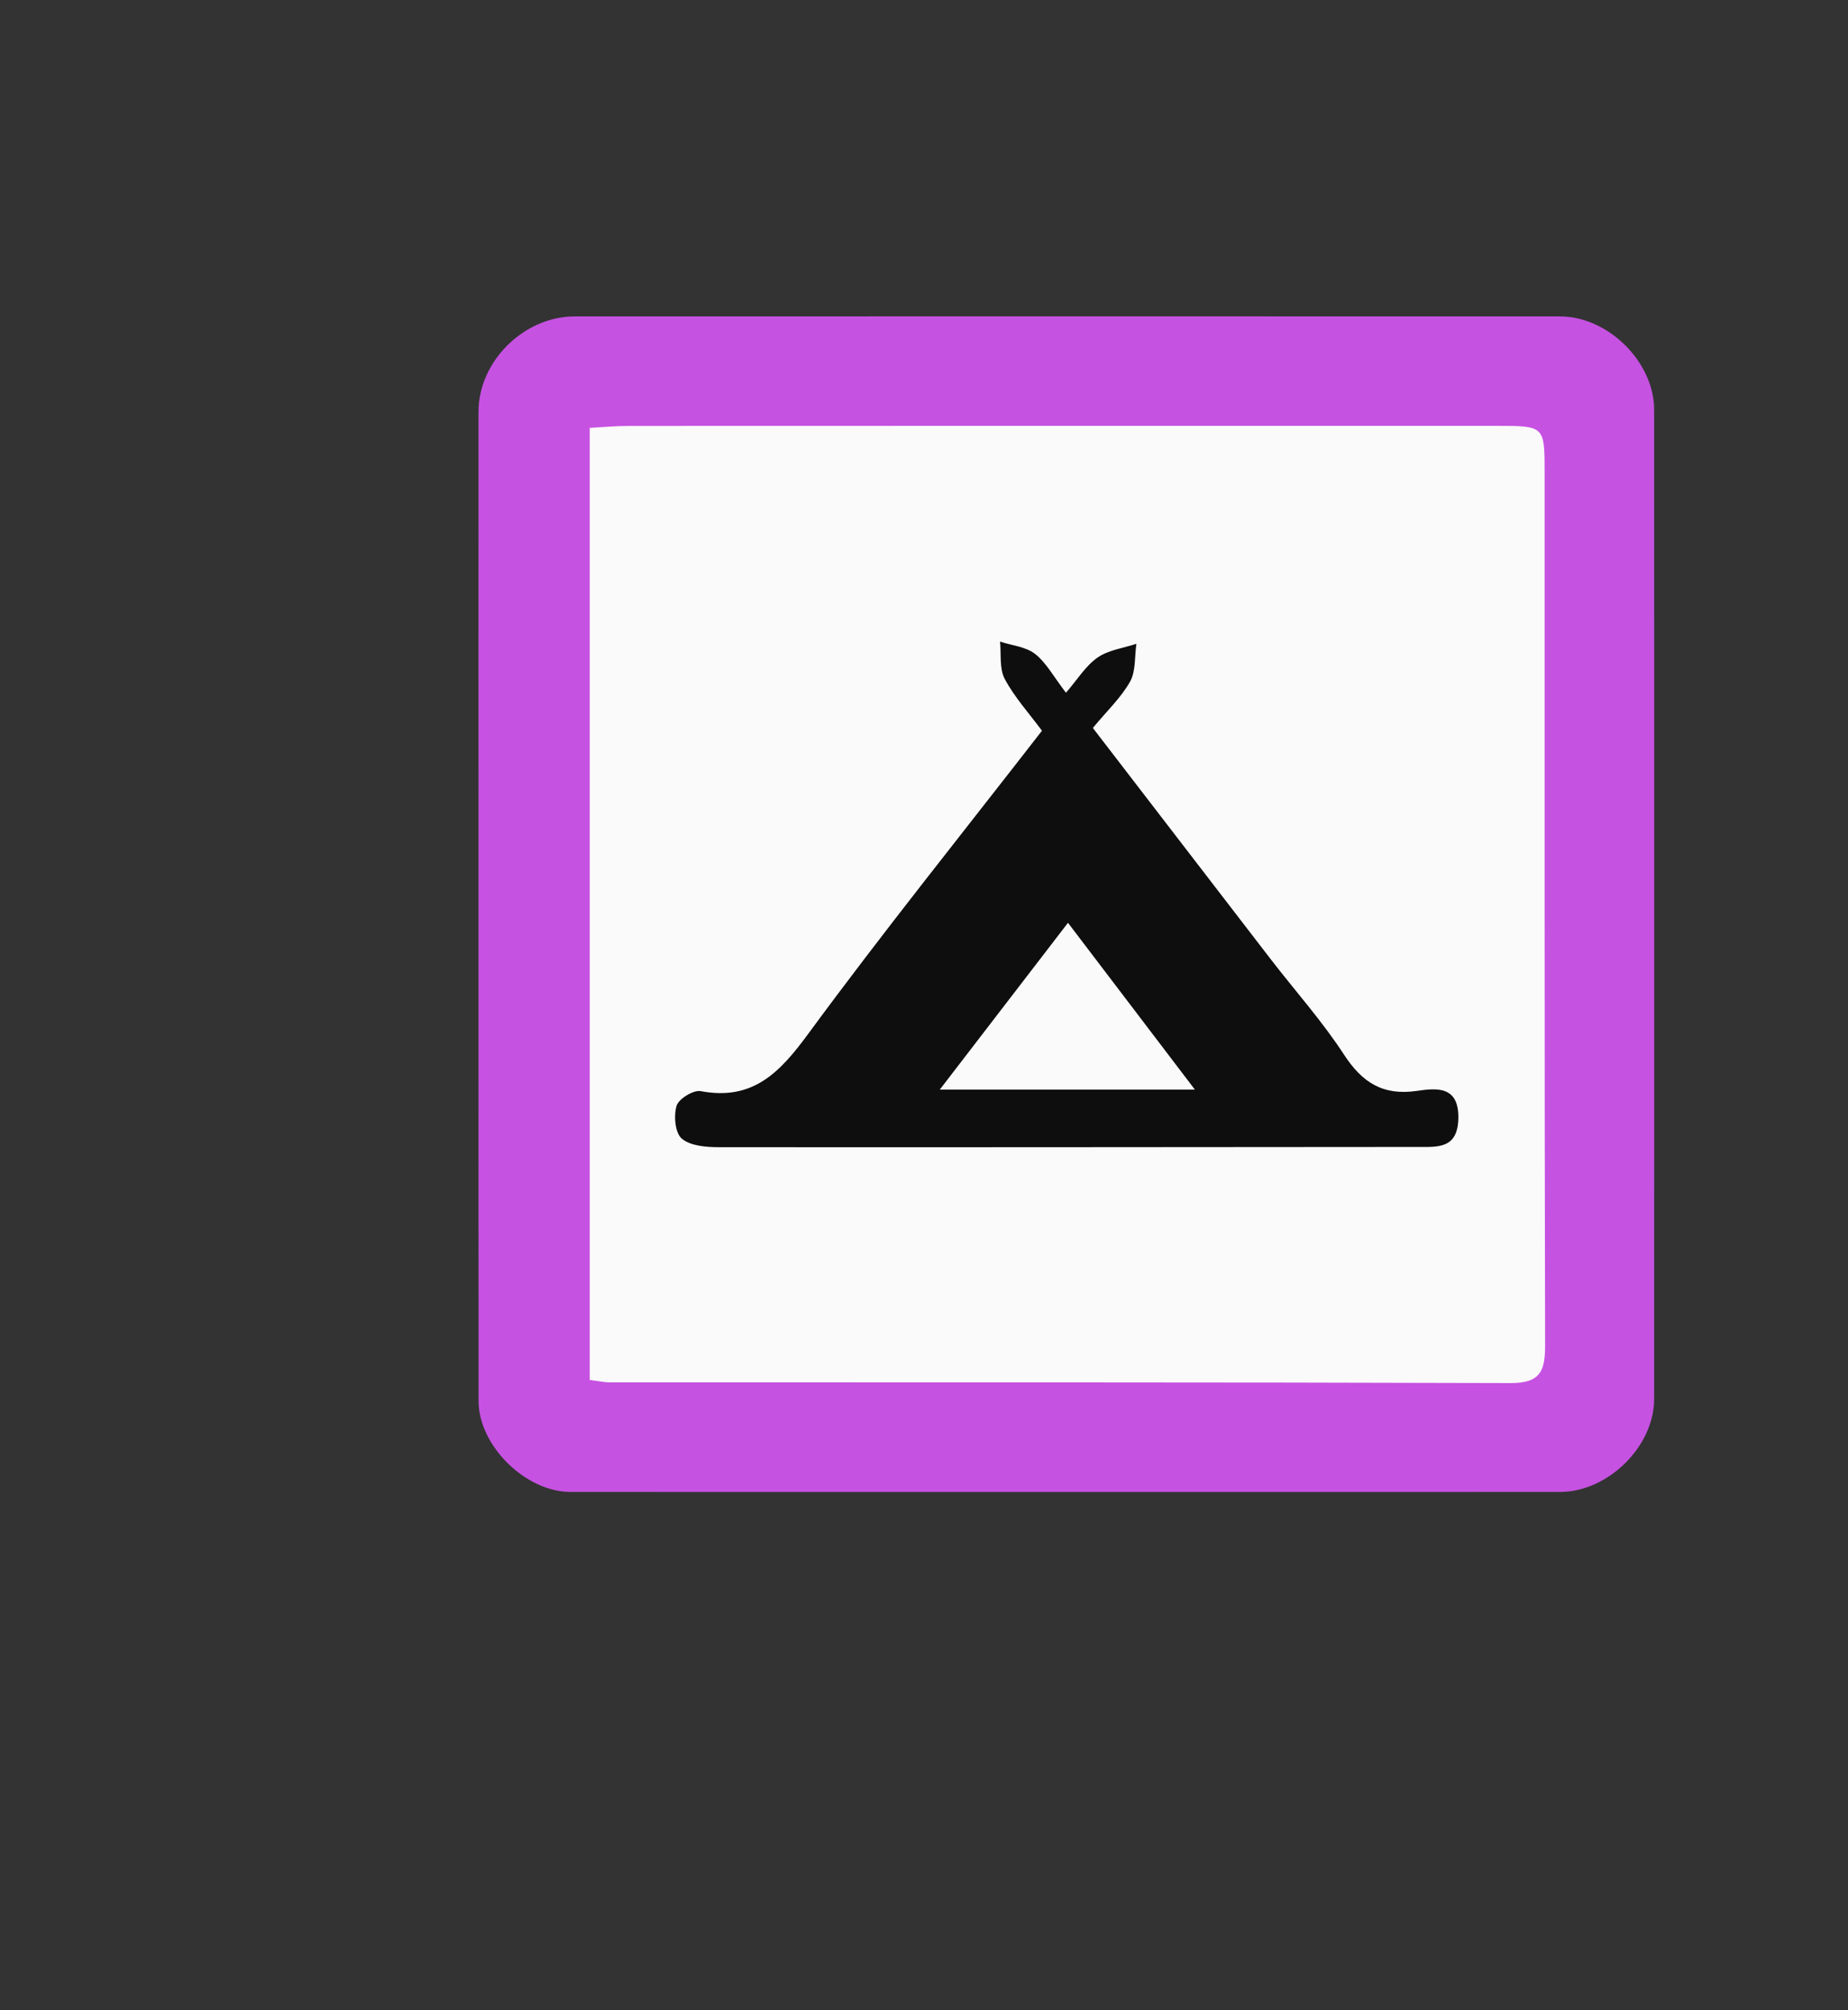 <?xml version="1.0" encoding="utf-8"?>
<!-- Generator: Adobe Illustrator 28.0.0, SVG Export Plug-In . SVG Version: 6.00 Build 0)  -->
<svg version="1.1" id="Laag_1" xmlns="http://www.w3.org/2000/svg" xmlns:xlink="http://www.w3.org/1999/xlink" x="0px" y="0px"
	 viewBox="0 0 228.79 248.86" style="enable-background:new 0 0 228.79 248.86;" xml:space="preserve">
<rect x="0" y="0" width="228.79" height="248.86" fill="#333333" stroke="none"/>
<style type="text/css">
	.st0{fill:#C652E2;}
	.st1{fill:#FBFAFA;}
	.st2{fill:#0E0E0E;}
</style>
<g>
	<g>
		<path class="st0" d="M59.24,111.95c0-20.33-0.01-40.66,0-60.98c0-6.23,5.62-11.8,11.91-11.8c40.66-0.01,81.32-0.01,121.98,0
			c5.96,0,11.66,5.65,11.66,11.55c0.01,40.82,0.01,81.64,0,122.47c0,5.89-5.73,11.51-11.67,11.51c-40.83,0-81.65,0.01-122.48,0
			c-5.57,0-11.39-5.73-11.39-11.26C59.23,152.94,59.24,132.45,59.24,111.95z"/>
		<path class="st1" d="M73.01,170.83c0-39.34,0-78.29,0-117.86c1.64-0.09,3.22-0.24,4.81-0.24c35.83-0.01,71.66-0.02,107.5-0.01
			c5.89,0,5.91,0.03,5.91,5.74c0.01,36-0.03,72,0.06,108c0.01,3.23-0.54,4.77-4.28,4.76c-37.16-0.12-74.33-0.08-111.49-0.09
			C74.87,171.14,74.22,170.99,73.01,170.83z"/>
		<path class="st2" d="M135.3,90.12c7.35,9.55,14.68,19.1,22.03,28.64c3.03,3.93,6.37,7.66,9.07,11.81
			c2.26,3.46,4.82,5.09,9.02,4.48c2.36-0.34,5.2-0.69,5.13,3.38c-0.07,3.83-2.56,3.56-5.15,3.56c-28.78,0.01-57.56,0.06-86.34,0.03
			c-1.59,0-3.54-0.14-4.64-1.05c-0.84-0.69-1.03-2.83-0.66-4.07c0.26-0.86,2.08-1.99,2.99-1.82c6.45,1.22,9.79-2.3,13.3-7.08
			c9.31-12.67,19.18-24.94,28.95-37.54c-1.61-2.17-3.4-4.14-4.61-6.41c-0.68-1.28-0.42-3.06-0.58-4.62
			c1.47,0.48,3.19,0.63,4.33,1.52c1.39,1.09,2.29,2.8,3.83,4.81c1.4-1.61,2.42-3.31,3.9-4.35c1.35-0.94,3.19-1.17,4.82-1.71
			c-0.23,1.58-0.06,3.38-0.78,4.68C138.79,86.37,137.05,88,135.3,90.12z"/>
		<path class="st1" d="M116.35,134.89c5.59-7.28,10.45-13.6,15.87-20.65c5.14,6.76,10.05,13.21,15.71,20.65
			C136.8,134.89,127.42,134.89,116.35,134.89z"/>
	</g>
</g>
</svg>

